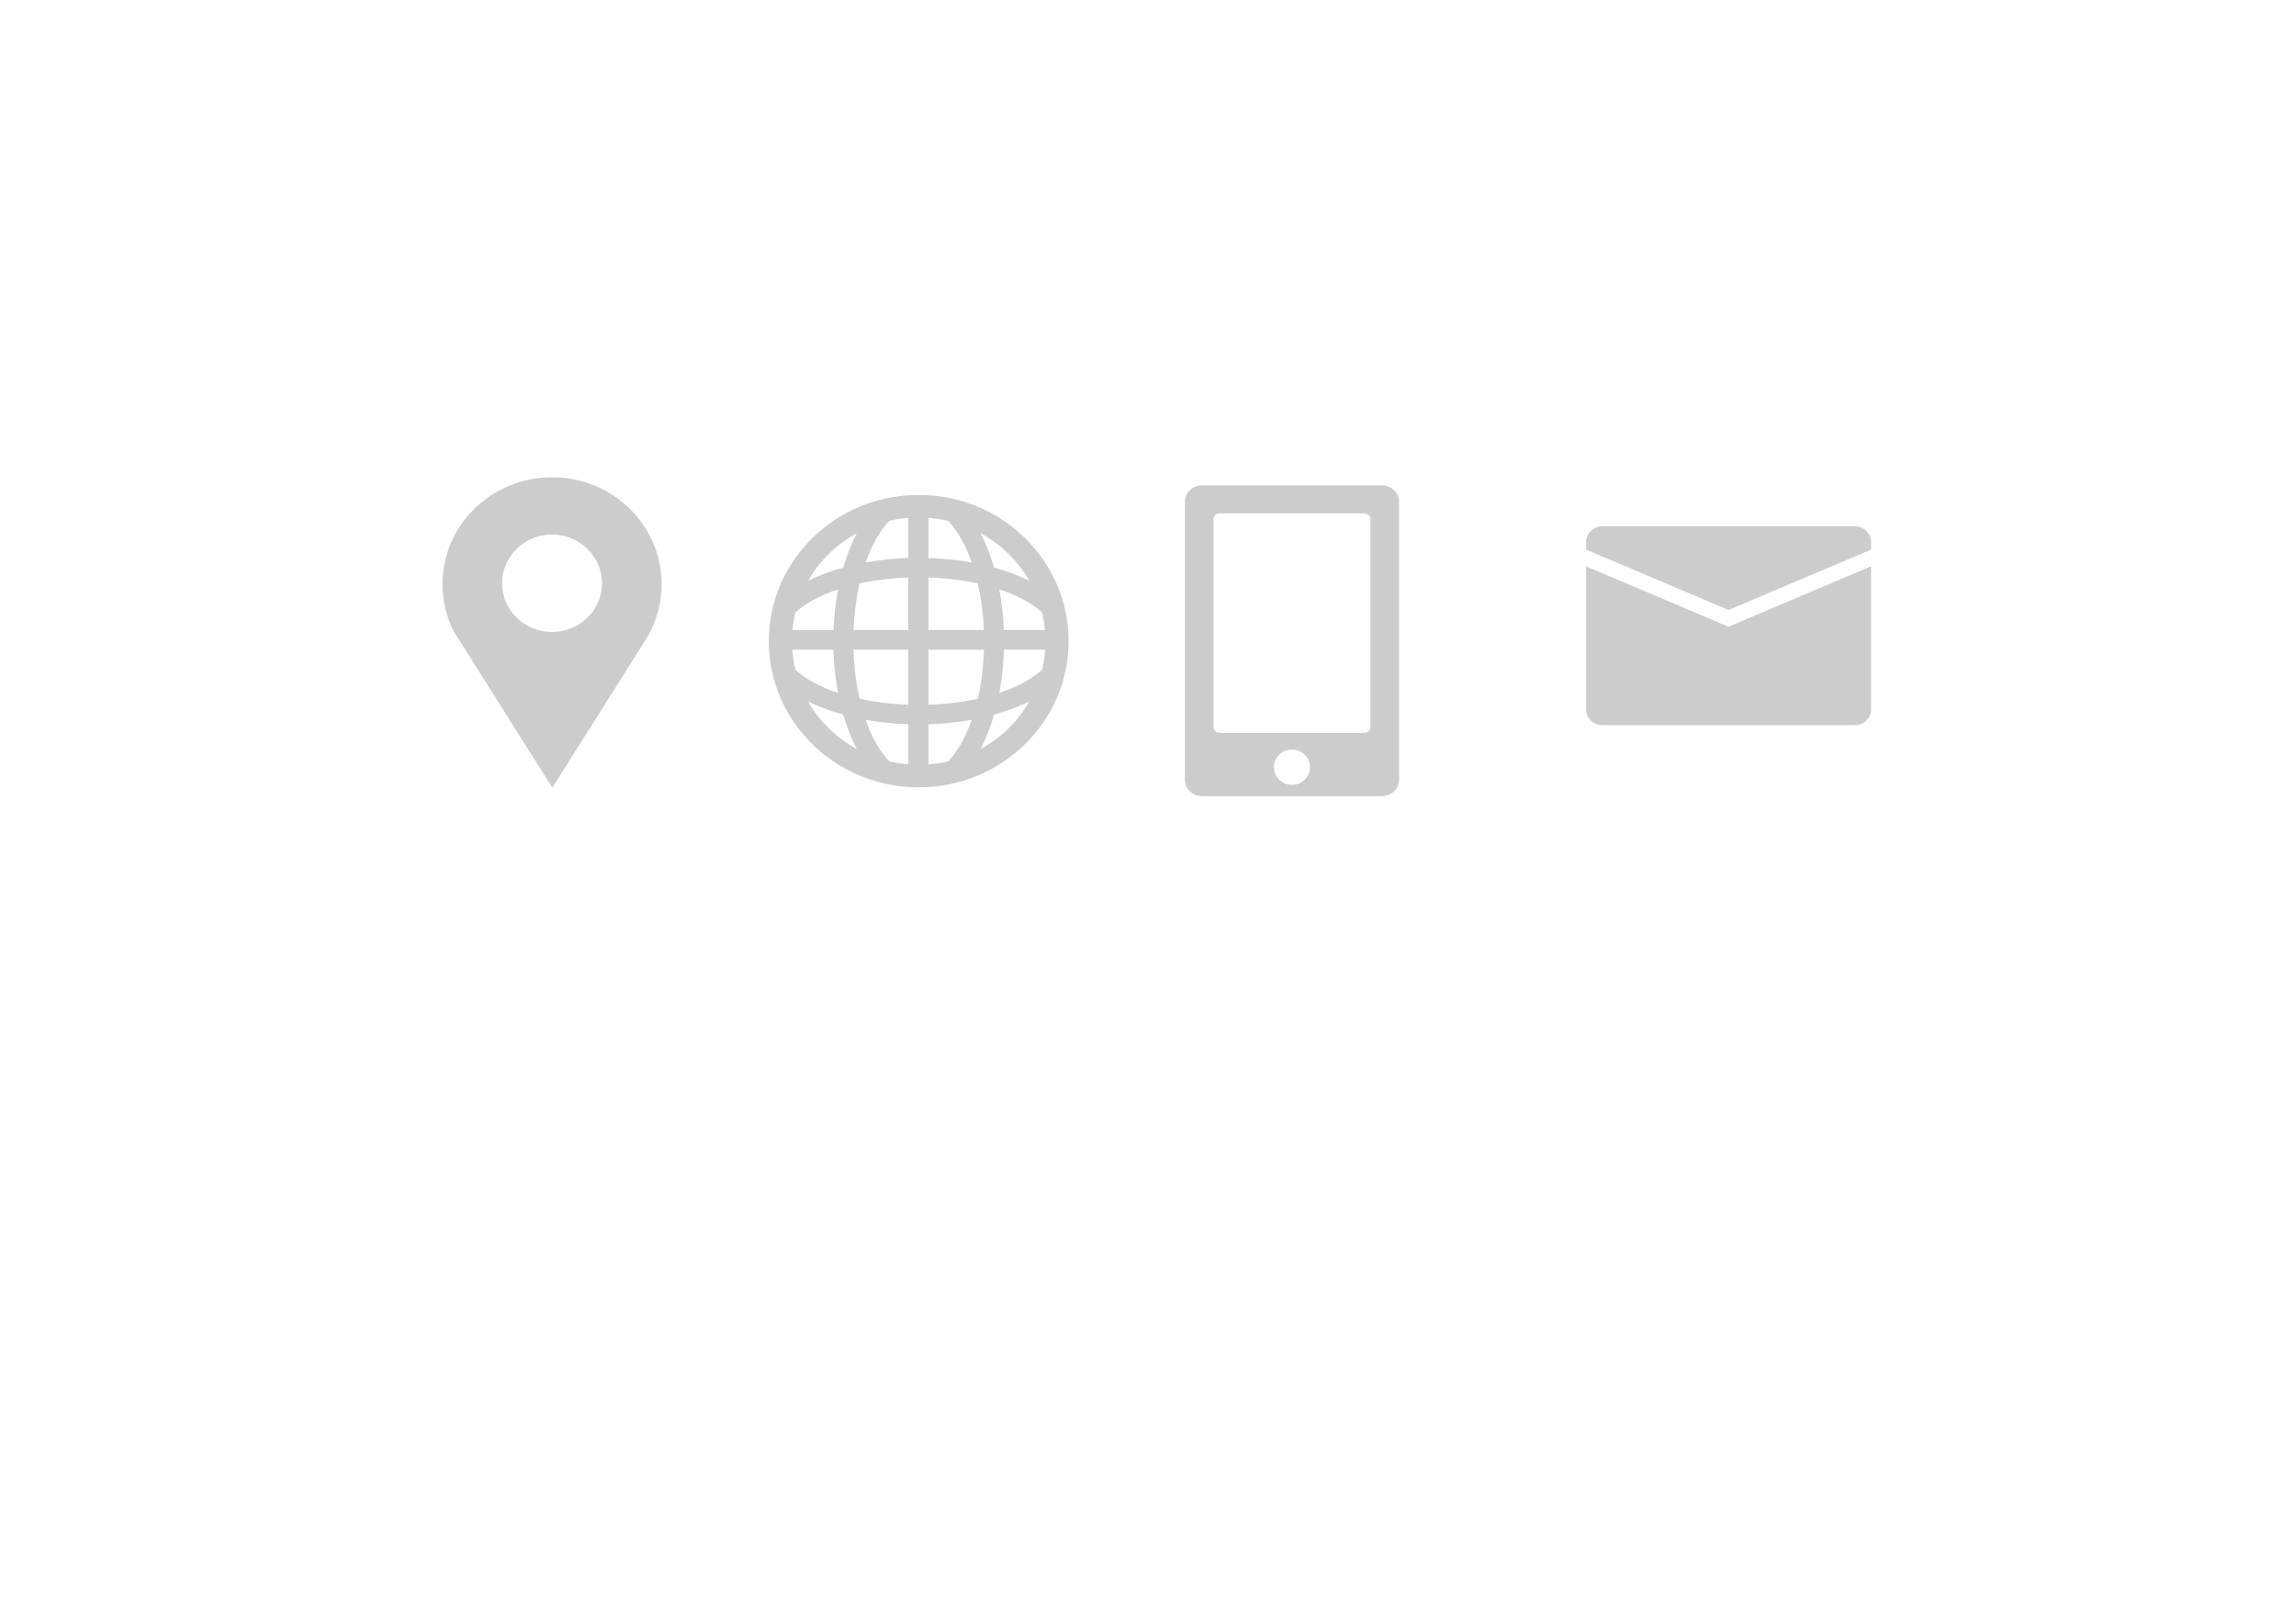 <?xml version="1.0" encoding="utf-8"?>
<!-- Generator: Adobe Illustrator 23.0.0, SVG Export Plug-In . SVG Version: 6.00 Build 0)  -->
<svg version="1.1" id="_x31_" xmlns="http://www.w3.org/2000/svg" xmlns:xlink="http://www.w3.org/1999/xlink" x="0px" y="0px"
	 viewBox="0 0 841.89 595.28" style="enable-background:new 0 0 841.89 595.28;" xml:space="preserve">
<style type="text/css">
	.st0{fill-rule:evenodd;clip-rule:evenodd;fill:#CCCCCC;}
</style>
<g>
	<path class="st0" d="M686.09,198.72c0-3.18-2.67-5.78-5.92-5.78h-92.63c-3.26,0-5.92,2.6-5.92,5.78v2.78l52.2,22.13l52.28-22.17
		V198.72z"/>
	<path class="st0" d="M633.81,229.77l-52.2-22.13v52.46c0,3.18,2.67,5.78,5.92,5.78h92.63c3.26,0,5.92-2.6,5.92-5.78V207.6
		L633.81,229.77z"/>
</g>
<path class="st0" d="M220.74,213.84c0,9.87-8.2,17.86-18.32,17.86c-10.12,0-18.32-8-18.32-17.86c0-9.87,8.2-17.86,18.32-17.86
	C212.54,195.98,220.74,203.98,220.74,213.84L220.74,213.84z M242.61,214.16c0-21.64-17.99-39.19-40.18-39.19
	s-40.18,17.55-40.18,39.19c0,6.2,1.47,12.06,4.1,17.27l3.98,6.31l32.2,51.03l33.67-53.36l0.93-1.48
	C240.61,228.13,242.61,221.38,242.61,214.16z"/>
<path class="st0" d="M502.5,190.4v76.12c0,1.21-1.01,2.2-2.25,2.2h-53.03c-1.24,0-2.25-0.99-2.25-2.2V190.4
	c0-1.21,1.01-2.2,2.25-2.2h53.03C501.49,188.2,502.5,189.19,502.5,190.4L502.5,190.4z M473.73,274.8c3.66,0,6.63,2.89,6.63,6.46
	c0,3.57-2.97,6.47-6.63,6.47c-3.66,0-6.63-2.89-6.63-6.47C467.1,277.69,470.07,274.8,473.73,274.8L473.73,274.8z M440.71,291.88
	h66.05c3.44,0,6.25-2.74,6.25-6.1V184.05c0-3.35-2.81-6.1-6.25-6.1h-66.05c-3.44,0-6.25,2.74-6.25,6.1v101.73
	C434.45,289.14,437.27,291.88,440.71,291.88z"/>
<path class="st0" d="M340.43,189.85c2.46,0.18,4.86,0.55,7.2,1.09c3.46,3.59,6.45,8.86,8.7,15.29c-5.02-0.91-10.36-1.48-15.9-1.65
	V189.85L340.43,189.85z M333.05,189.86v14.71c-5.45,0.18-10.7,0.75-15.64,1.64c2.25-6.43,5.23-11.7,8.7-15.29
	C328.35,190.41,330.67,190.05,333.05,189.86L333.05,189.86z M315.19,213.91c5.48-1.2,11.5-1.96,17.85-2.18v19.25h-20.08
	C313.21,224.92,313.98,219.16,315.19,213.91L315.19,213.91z M307.31,216.07c-0.9,4.72-1.48,9.72-1.67,14.92h-15.07
	c0.2-2.19,0.56-4.34,1.07-6.43C295.31,221.17,300.72,218.26,307.31,216.07L307.31,216.07z M340.43,211.72
	c6.44,0.21,12.55,0.97,18.11,2.19c1.21,5.25,1.98,11,2.22,17.07h-20.33V211.72L340.43,211.72z M368.09,230.98
	c-0.2-5.19-0.77-10.2-1.67-14.92c6.59,2.19,11.99,5.1,15.67,8.48c0.51,2.09,0.87,4.24,1.07,6.43H368.09L368.09,230.98z
	 M340.43,238.18h20.36c-0.2,6.41-0.98,12.49-2.26,18c-5.55,1.22-11.67,1.98-18.11,2.19V238.18L340.43,238.18z M340.43,265.53
	c5.54-0.17,10.88-0.74,15.9-1.65c-2.25,6.43-5.23,11.7-8.7,15.29c-2.34,0.54-4.74,0.91-7.2,1.09V265.53L340.43,265.53z
	 M333.05,238.18v20.18c-6.35-0.22-12.37-0.98-17.85-2.18c-1.27-5.52-2.06-11.6-2.26-18H333.05L333.05,238.18z M333.05,265.52v14.71
	c-2.37-0.19-4.69-0.55-6.95-1.07c-3.46-3.59-6.45-8.86-8.7-15.29C322.35,264.77,327.6,265.34,333.05,265.52L333.05,265.52z
	 M305.6,238.18c0.16,5.53,0.75,10.85,1.71,15.85c-6.59-2.19-11.99-5.11-15.67-8.48c-0.58-2.39-0.97-4.85-1.14-7.37H305.6
	L305.6,238.18z M368.12,238.18h15.11c-0.18,2.52-0.56,4.98-1.14,7.37c-3.68,3.38-9.08,6.29-15.67,8.48
	C367.37,249.03,367.96,243.71,368.12,238.18L368.12,238.18z M296.28,257.17c4.2,7.31,10.41,13.37,17.9,17.46
	c-1.95-3.76-3.63-8-4.97-12.62C304.48,260.7,300.13,259.07,296.28,257.17L296.28,257.17z M314.18,195.47
	c-7.49,4.09-13.71,10.15-17.9,17.46c3.85-1.9,8.2-3.54,12.94-4.84C310.56,203.47,312.23,199.22,314.18,195.47L314.18,195.47z
	 M364.51,208.08c4.73,1.31,9.08,2.94,12.93,4.84c-4.2-7.31-10.41-13.37-17.9-17.46C361.49,199.22,363.17,203.47,364.51,208.08
	L364.51,208.08z M364.51,262.01c-1.34,4.62-3.02,8.86-4.97,12.62c7.49-4.09,13.71-10.15,17.9-17.46
	C373.59,259.07,369.24,260.7,364.51,262.01L364.51,262.01z M391.83,235.05c0-29.61-24.61-53.61-54.97-53.61
	c-30.36,0-54.97,24-54.97,53.61s24.61,53.61,54.97,53.61C367.22,288.66,391.83,264.65,391.83,235.05z"/>
</svg>
